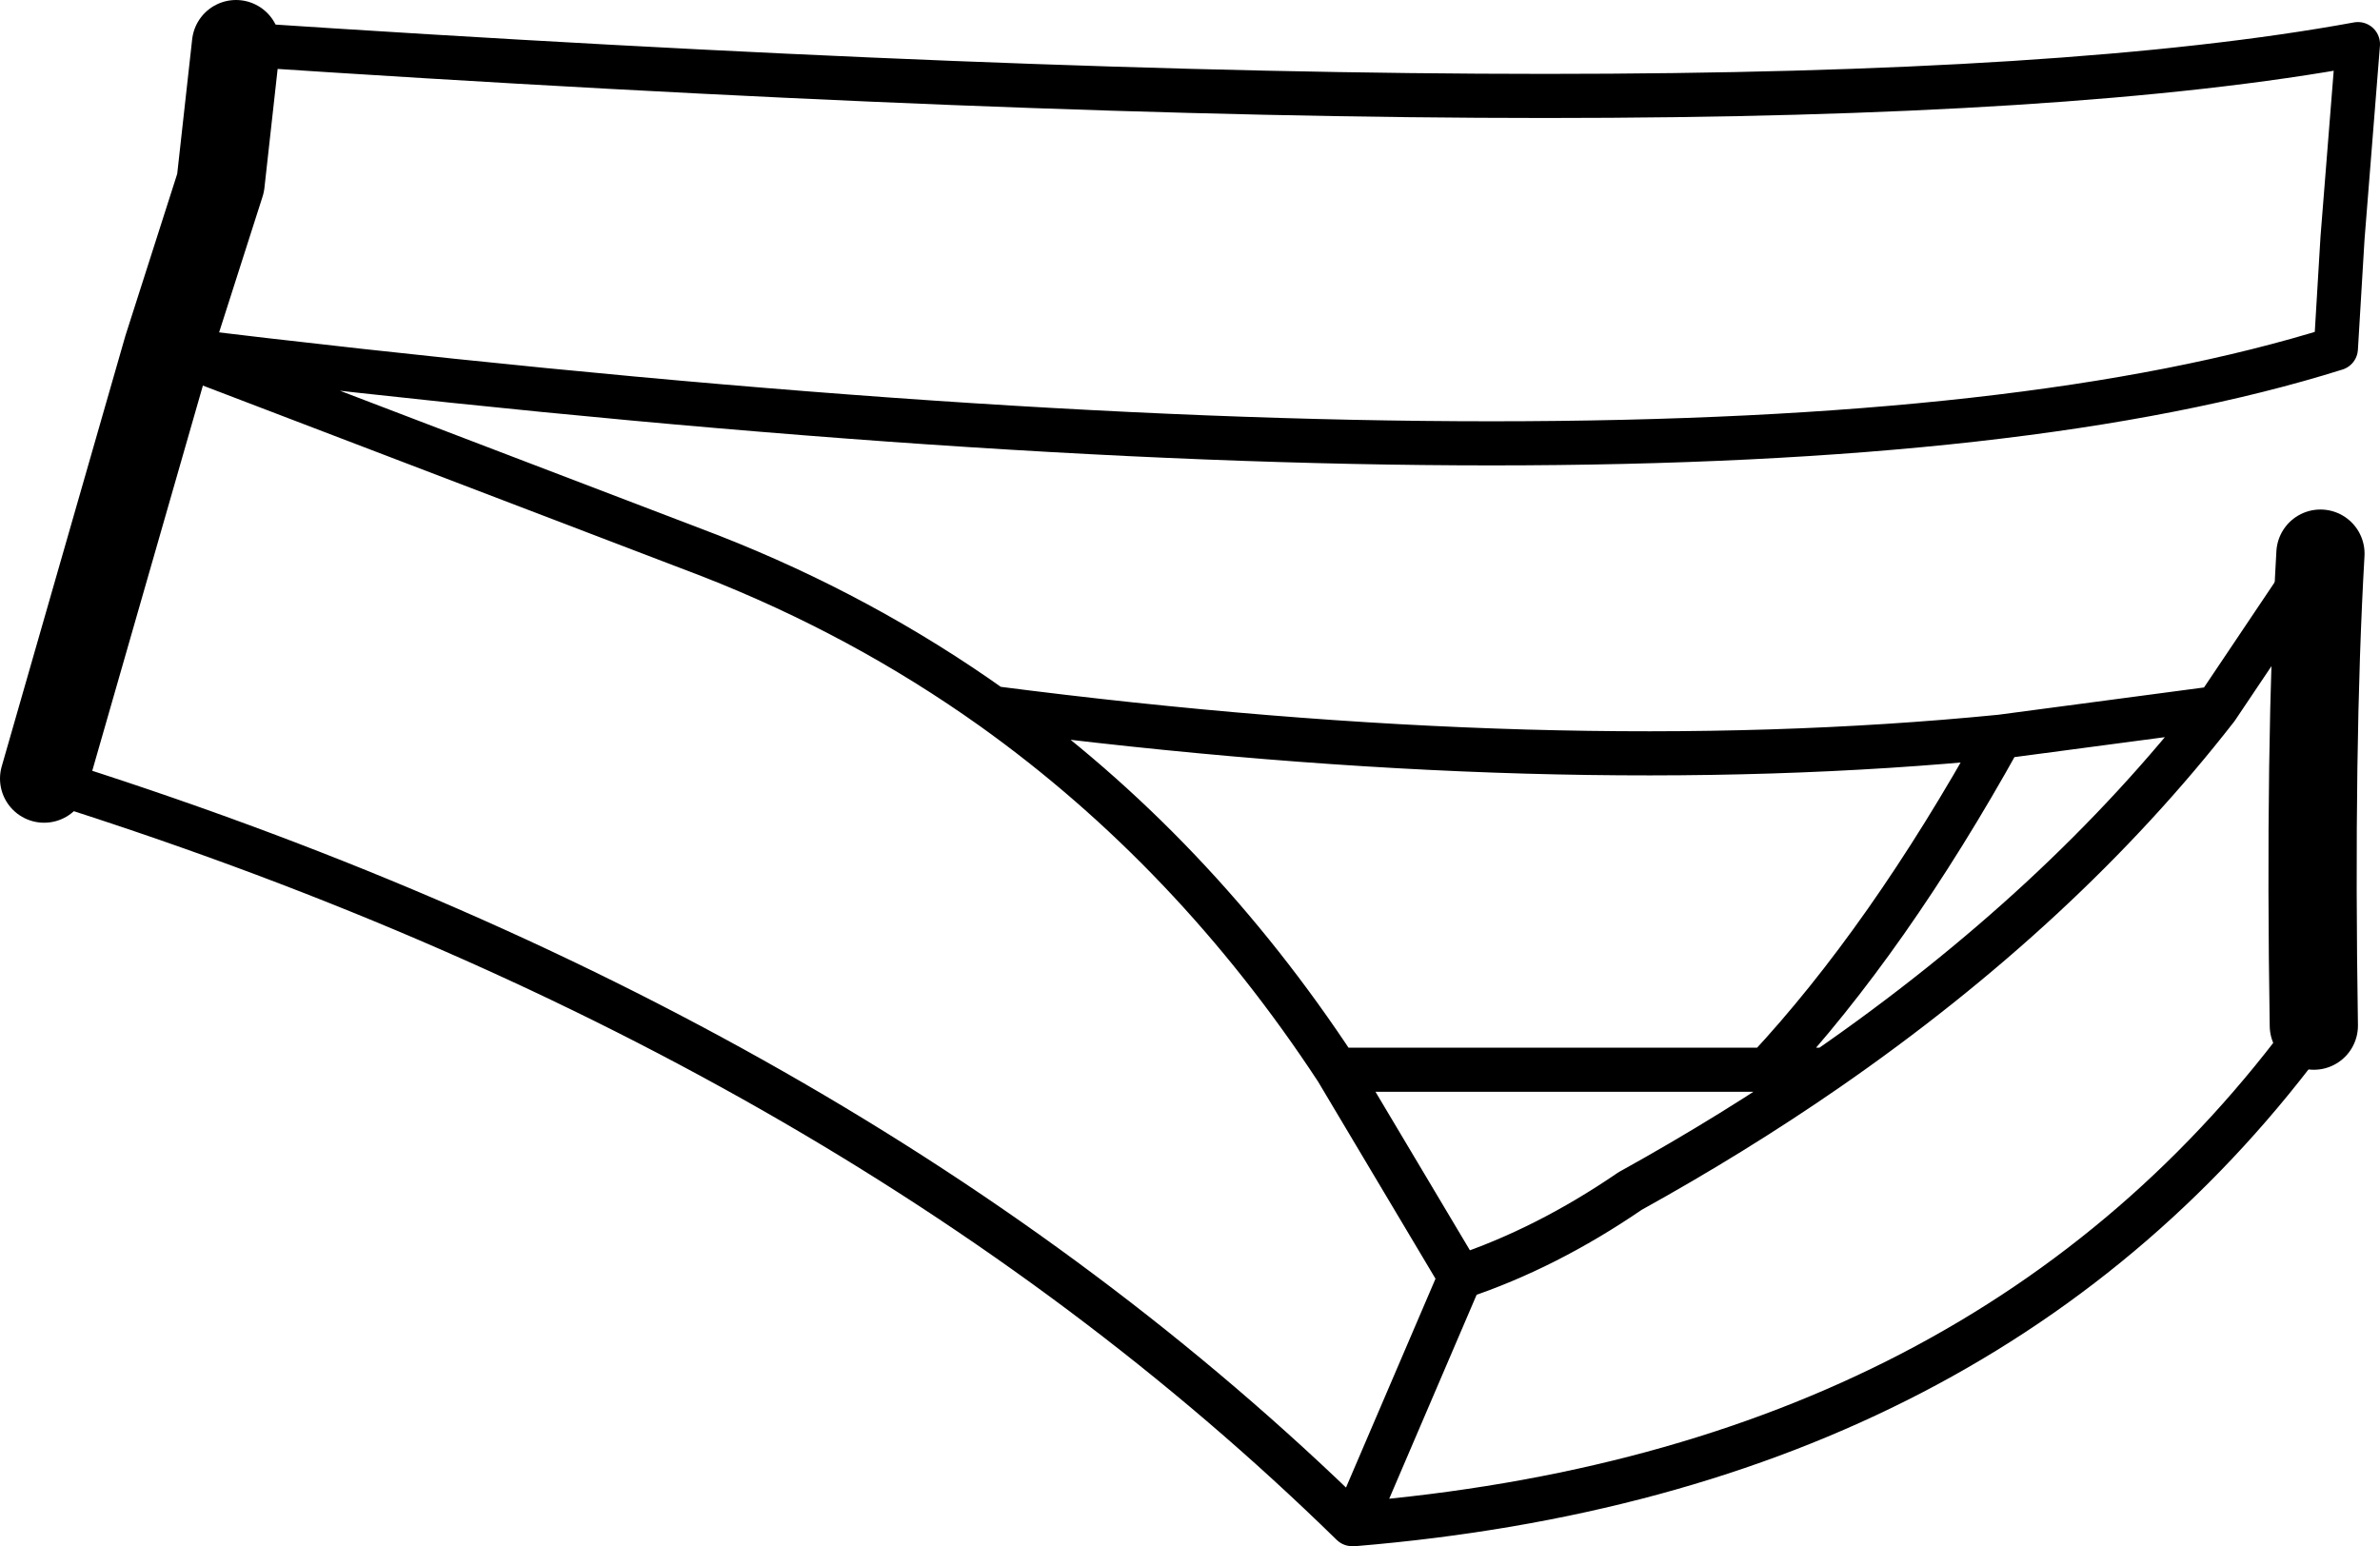 <?xml version="1.0" encoding="UTF-8" standalone="no"?>
<svg xmlns:xlink="http://www.w3.org/1999/xlink" height="35.05px" width="53.95px" xmlns="http://www.w3.org/2000/svg">
  <g transform="matrix(1.0, 0.0, 0.0, 1.0, -184.85, -229.75)">
    <path d="M190.2 230.75 Q225.5 233.1 238.3 230.75 L237.95 235.15 237.8 237.65 Q224.1 241.95 188.65 237.65 L200.95 242.35 Q204.4 243.7 207.35 245.8 220.1 247.45 230.2 246.45 L235.1 245.8 237.45 242.3 M237.3 253.0 Q229.95 263.1 215.55 264.3 L215.5 264.3 Q204.05 253.1 185.85 247.4 M215.15 254.0 L217.95 258.7 Q219.9 258.05 221.8 256.75 224.15 255.45 226.25 254.0 L224.9 254.0 215.15 254.0 Q211.9 249.05 207.35 245.8 M215.55 264.3 L217.95 258.7 M224.9 254.0 Q227.65 251.05 230.2 246.45 M226.25 254.0 Q231.6 250.3 235.1 245.8" fill="none" stroke="#000000" stroke-linecap="round" stroke-linejoin="round" stroke-width="1.0"/>
    <path d="M237.45 242.3 Q237.2 246.65 237.3 253.0 M185.85 247.4 L188.65 237.65 189.85 233.9 190.2 230.75" fill="none" stroke="#000000" stroke-linecap="round" stroke-linejoin="round" stroke-width="2.0"/>
  </g>
</svg>
